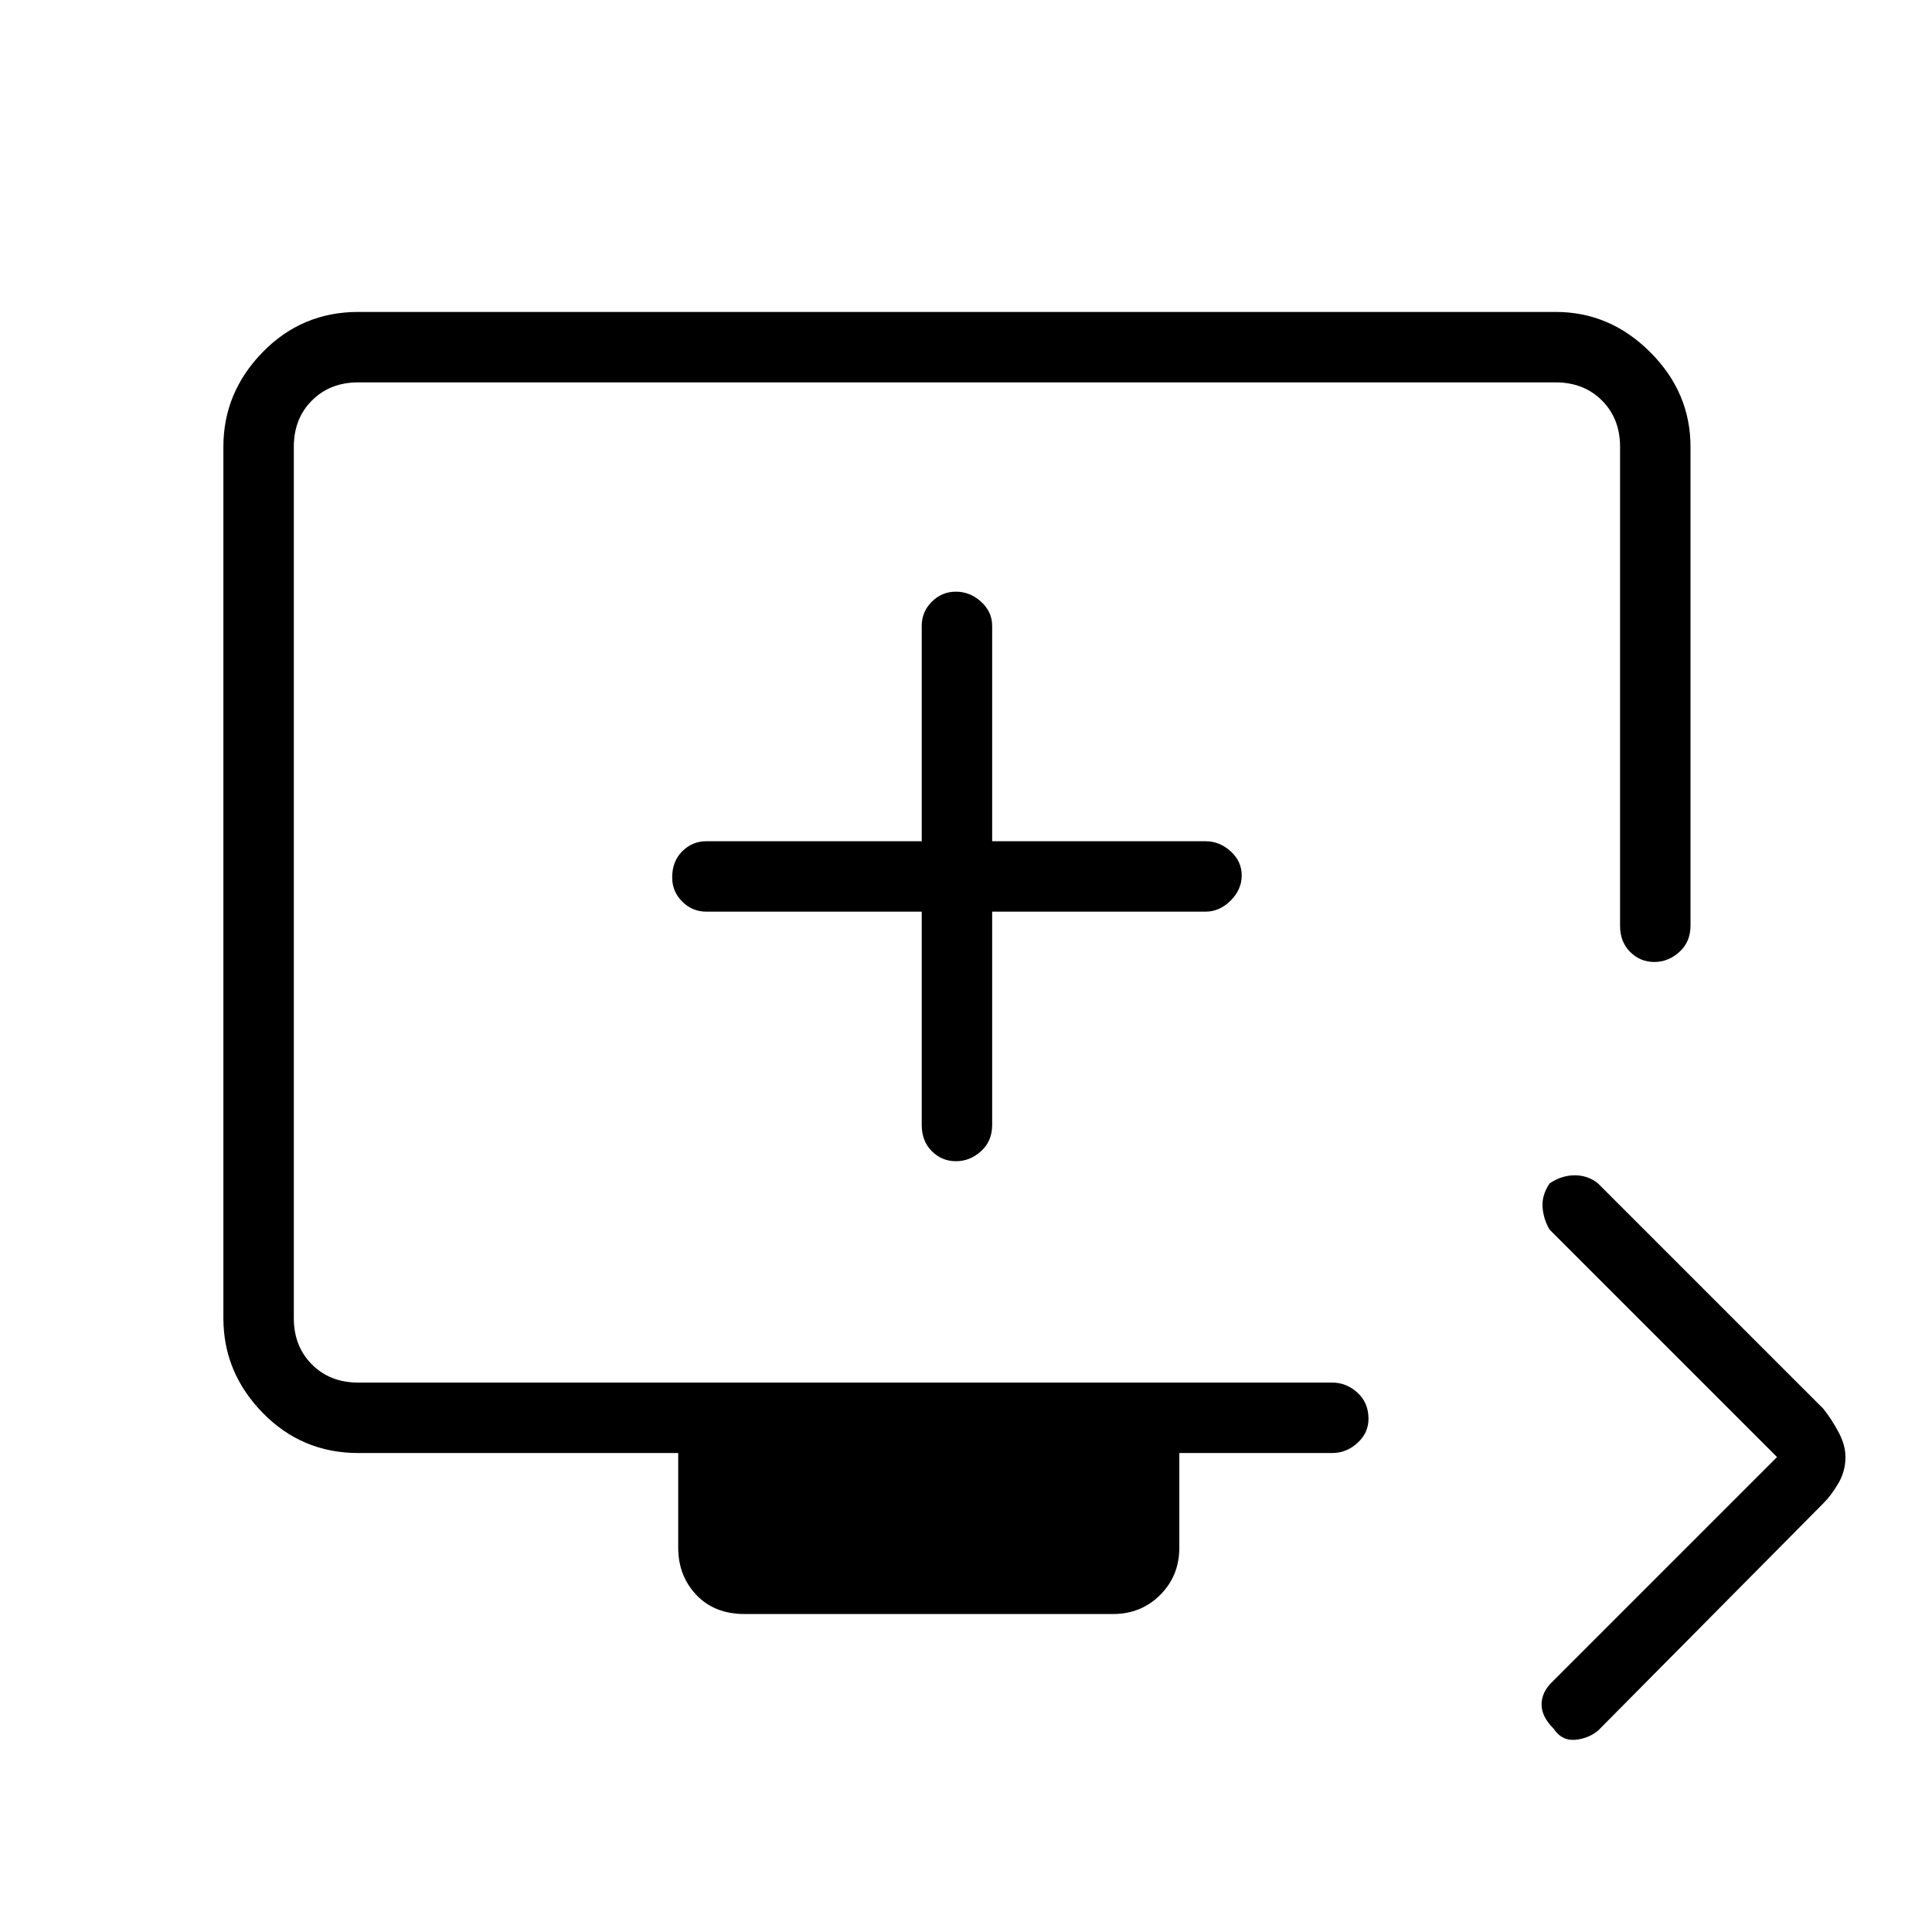 <svg xmlns="http://www.w3.org/2000/svg" height="48" width="48"><path d="M38.6 42.95Q38.3 42.65 38.3 42.35Q38.3 42.05 38.55 41.8L44.15 36.2L38.5 30.55Q38.35 30.3 38.325 30Q38.3 29.7 38.5 29.4Q38.8 29.2 39.125 29.2Q39.45 29.2 39.7 29.4L45.3 35Q45.5 35.25 45.675 35.575Q45.85 35.9 45.85 36.2Q45.85 36.55 45.675 36.85Q45.5 37.15 45.3 37.35L39.7 43Q39.45 43.2 39.125 43.225Q38.8 43.25 38.6 42.95ZM18.5 40.1Q17.75 40.1 17.3 39.625Q16.85 39.15 16.85 38.45V36.1H8.9Q7.5 36.1 6.525 35.1Q5.55 34.1 5.55 32.75V11.1Q5.55 9.75 6.525 8.75Q7.5 7.75 8.9 7.75H38.65Q40 7.75 41 8.75Q42 9.75 42 11.1V23Q42 23.4 41.725 23.65Q41.45 23.9 41.1 23.9Q40.75 23.9 40.5 23.65Q40.25 23.4 40.25 23V11.1Q40.25 10.4 39.8 9.95Q39.35 9.5 38.65 9.5H8.9Q8.2 9.5 7.75 9.95Q7.3 10.4 7.3 11.1V32.75Q7.3 33.45 7.75 33.9Q8.2 34.35 8.9 34.35H33.1Q33.45 34.35 33.725 34.6Q34 34.85 34 35.25Q34 35.6 33.725 35.85Q33.45 36.1 33.1 36.1H29.3V38.45Q29.3 39.15 28.825 39.625Q28.35 40.1 27.65 40.1ZM23.75 28.85Q24.1 28.85 24.375 28.6Q24.65 28.35 24.65 27.95V22.65H29.95Q30.3 22.65 30.575 22.375Q30.85 22.1 30.85 21.75Q30.85 21.4 30.575 21.15Q30.3 20.9 29.95 20.9H24.65V15.55Q24.65 15.2 24.375 14.95Q24.1 14.7 23.75 14.7Q23.4 14.7 23.15 14.95Q22.9 15.2 22.9 15.55V20.9H17.55Q17.2 20.9 16.95 21.15Q16.7 21.4 16.7 21.8Q16.7 22.15 16.95 22.4Q17.2 22.65 17.55 22.65H22.9V27.95Q22.9 28.35 23.15 28.6Q23.4 28.85 23.75 28.85ZM23.75 21.9Q23.75 21.9 23.75 21.9Q23.75 21.9 23.75 21.9Q23.75 21.9 23.75 21.9Q23.75 21.9 23.75 21.9Q23.75 21.9 23.75 21.9Q23.75 21.9 23.75 21.9Q23.75 21.9 23.75 21.9Q23.75 21.9 23.75 21.9Z"/></svg>